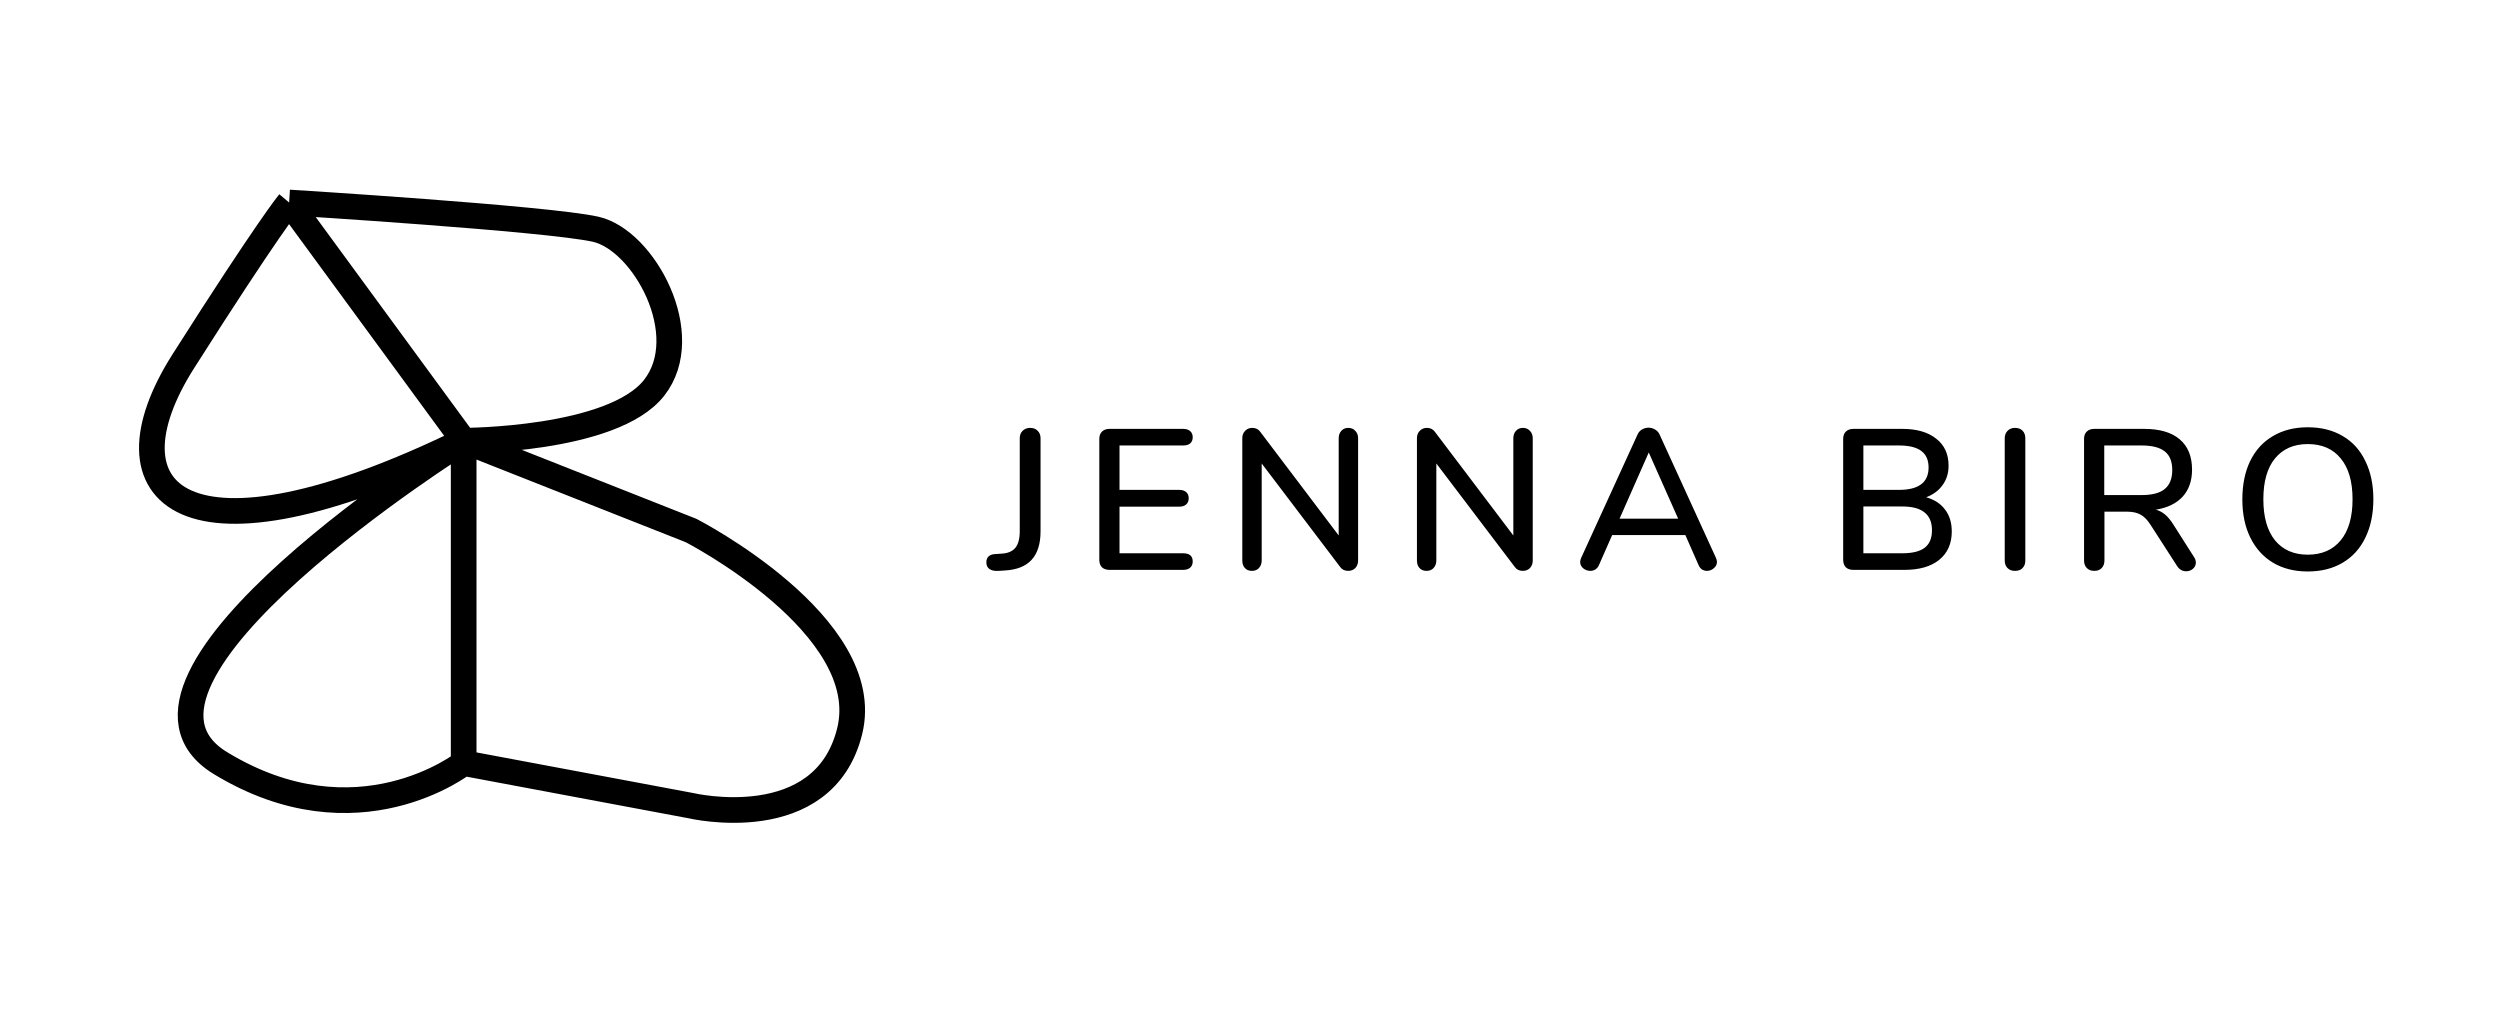 <svg width="200" height="81" viewBox="0 0 200 81" fill="none" xmlns="http://www.w3.org/2000/svg">
<path d="M37.093 35.256C14.722 46.176 7.849 39.623 14.671 28.889C21.493 18.156 23.131 16.2 23.131 16.2M37.093 35.256L23.131 16.2M37.093 35.256C37.093 35.256 6.667 54.358 17.628 61.044C28.588 67.729 37.093 61.044 37.093 61.044M37.093 35.256C37.093 35.256 37.093 61.044 37.093 58.497V61.044M37.093 35.256C37.093 35.256 49.009 35.256 52.329 31.027C55.649 26.797 51.51 19.202 47.645 18.338C43.779 17.474 23.131 16.2 23.131 16.2M37.093 35.256L55.285 42.442C55.285 42.442 70.066 50.037 67.974 58.497C65.882 66.956 55.285 64.455 55.285 64.455L37.093 61.044" stroke="black" stroke-width="2.054"/>
<path d="M79.9 45.67C79.58 45.692 79.334 45.644 79.164 45.526C78.993 45.409 78.908 45.233 78.908 44.998C78.908 44.582 79.137 44.358 79.596 44.326L80.092 44.294C80.593 44.273 80.966 44.124 81.212 43.846C81.457 43.558 81.58 43.11 81.58 42.502V35.062C81.58 34.817 81.654 34.62 81.804 34.47C81.964 34.31 82.166 34.23 82.412 34.23C82.668 34.23 82.87 34.31 83.02 34.47C83.169 34.62 83.244 34.817 83.244 35.062V42.502C83.244 43.505 83.004 44.268 82.524 44.79C82.054 45.302 81.345 45.585 80.396 45.638L79.9 45.67ZM88.761 45.59C88.505 45.59 88.302 45.521 88.153 45.382C88.014 45.233 87.945 45.036 87.945 44.79V35.11C87.945 34.865 88.014 34.673 88.153 34.534C88.302 34.385 88.505 34.31 88.761 34.31H94.649C94.894 34.31 95.081 34.369 95.209 34.486C95.347 34.604 95.417 34.769 95.417 34.982C95.417 35.196 95.347 35.361 95.209 35.478C95.081 35.585 94.894 35.638 94.649 35.638H89.561V39.19H94.329C94.574 39.19 94.761 39.249 94.889 39.366C95.028 39.484 95.097 39.649 95.097 39.862C95.097 40.076 95.028 40.241 94.889 40.358C94.761 40.476 94.574 40.534 94.329 40.534H89.561V44.262H94.649C95.161 44.262 95.417 44.481 95.417 44.918C95.417 45.132 95.347 45.297 95.209 45.414C95.081 45.532 94.894 45.59 94.649 45.59H88.761ZM107.864 34.23C108.099 34.23 108.286 34.31 108.424 34.47C108.574 34.62 108.648 34.817 108.648 35.062V44.838C108.648 45.084 108.574 45.286 108.424 45.446C108.275 45.596 108.083 45.67 107.848 45.67C107.571 45.67 107.358 45.564 107.208 45.35L100.936 37.078V44.838C100.936 45.084 100.862 45.286 100.712 45.446C100.574 45.596 100.387 45.67 100.152 45.67C99.918 45.67 99.731 45.596 99.592 45.446C99.454 45.297 99.384 45.094 99.384 44.838V35.062C99.384 34.817 99.459 34.62 99.608 34.47C99.758 34.31 99.95 34.23 100.184 34.23C100.462 34.23 100.675 34.337 100.824 34.55L107.096 42.838V35.062C107.096 34.817 107.166 34.62 107.304 34.47C107.443 34.31 107.63 34.23 107.864 34.23ZM121.835 34.23C122.07 34.23 122.256 34.31 122.395 34.47C122.544 34.62 122.619 34.817 122.619 35.062V44.838C122.619 45.084 122.544 45.286 122.395 45.446C122.246 45.596 122.054 45.67 121.819 45.67C121.542 45.67 121.328 45.564 121.179 45.35L114.907 37.078V44.838C114.907 45.084 114.832 45.286 114.683 45.446C114.544 45.596 114.358 45.67 114.123 45.67C113.888 45.67 113.702 45.596 113.563 45.446C113.424 45.297 113.355 45.094 113.355 44.838V35.062C113.355 34.817 113.43 34.62 113.579 34.47C113.728 34.31 113.92 34.23 114.155 34.23C114.432 34.23 114.646 34.337 114.795 34.55L121.067 42.838V35.062C121.067 34.817 121.136 34.62 121.275 34.47C121.414 34.31 121.6 34.23 121.835 34.23ZM137.277 44.63C137.331 44.758 137.357 44.865 137.357 44.95C137.357 45.153 137.272 45.324 137.101 45.462C136.941 45.601 136.76 45.67 136.557 45.67C136.419 45.67 136.285 45.633 136.157 45.558C136.04 45.473 135.949 45.356 135.885 45.206L134.829 42.806H128.973L127.917 45.206C127.853 45.356 127.757 45.473 127.629 45.558C127.501 45.633 127.368 45.67 127.229 45.67C127.016 45.67 126.824 45.601 126.653 45.462C126.493 45.324 126.413 45.153 126.413 44.95C126.413 44.865 126.44 44.758 126.493 44.63L131.005 34.758C131.08 34.588 131.197 34.454 131.357 34.358C131.528 34.262 131.704 34.214 131.885 34.214C132.067 34.214 132.237 34.262 132.397 34.358C132.568 34.454 132.691 34.588 132.765 34.758L137.277 44.63ZM129.565 41.494H134.253L131.901 36.198L129.565 41.494ZM154.094 39.782C154.745 39.964 155.246 40.289 155.598 40.758C155.961 41.228 156.142 41.814 156.142 42.518C156.142 43.489 155.806 44.246 155.134 44.79C154.473 45.324 153.545 45.59 152.35 45.59H148.27C148.014 45.59 147.812 45.521 147.662 45.382C147.524 45.233 147.454 45.036 147.454 44.79V35.11C147.454 34.865 147.524 34.673 147.662 34.534C147.812 34.385 148.014 34.31 148.27 34.31H152.174C153.337 34.31 154.244 34.572 154.894 35.094C155.556 35.606 155.886 36.326 155.886 37.254C155.886 37.852 155.726 38.369 155.406 38.806C155.097 39.244 154.66 39.569 154.094 39.782ZM149.07 39.19H151.918C153.497 39.19 154.286 38.593 154.286 37.398C154.286 36.801 154.089 36.358 153.694 36.07C153.31 35.782 152.718 35.638 151.918 35.638H149.07V39.19ZM152.174 44.262C152.996 44.262 153.598 44.113 153.982 43.814C154.366 43.516 154.558 43.052 154.558 42.422C154.558 41.782 154.361 41.308 153.966 40.998C153.582 40.678 152.985 40.518 152.174 40.518H149.07V44.262H152.174ZM161.194 45.67C160.949 45.67 160.751 45.596 160.602 45.446C160.453 45.297 160.378 45.094 160.378 44.838V35.062C160.378 34.817 160.453 34.62 160.602 34.47C160.751 34.31 160.949 34.23 161.194 34.23C161.45 34.23 161.653 34.305 161.802 34.454C161.951 34.604 162.026 34.806 162.026 35.062V44.838C162.026 45.094 161.951 45.297 161.802 45.446C161.663 45.596 161.461 45.67 161.194 45.67ZM175.524 44.566C175.62 44.705 175.668 44.854 175.668 45.014C175.668 45.206 175.588 45.372 175.428 45.51C175.278 45.638 175.102 45.702 174.9 45.702C174.601 45.702 174.361 45.569 174.18 45.302L172.036 41.974C171.79 41.59 171.529 41.324 171.252 41.174C170.974 41.014 170.612 40.934 170.164 40.934H168.356V44.838C168.356 45.094 168.281 45.297 168.132 45.446C167.993 45.596 167.796 45.67 167.54 45.67C167.294 45.67 167.097 45.596 166.948 45.446C166.798 45.297 166.724 45.094 166.724 44.838V35.11C166.724 34.865 166.793 34.673 166.932 34.534C167.081 34.385 167.284 34.31 167.54 34.31H171.524C172.772 34.31 173.721 34.588 174.372 35.142C175.033 35.697 175.364 36.508 175.364 37.574C175.364 38.46 175.113 39.18 174.612 39.734C174.11 40.278 173.396 40.625 172.468 40.774C172.745 40.849 172.996 40.982 173.22 41.174C173.444 41.366 173.662 41.633 173.876 41.974L175.524 44.566ZM171.332 39.606C172.164 39.606 172.777 39.446 173.172 39.126C173.577 38.796 173.78 38.289 173.78 37.606C173.78 36.924 173.582 36.428 173.188 36.118C172.793 35.798 172.174 35.638 171.332 35.638H168.34V39.606H171.332ZM184.62 45.718C183.554 45.718 182.626 45.484 181.836 45.014C181.058 44.545 180.455 43.878 180.028 43.014C179.602 42.15 179.388 41.132 179.388 39.958C179.388 38.774 179.596 37.75 180.012 36.886C180.439 36.012 181.047 35.345 181.836 34.886C182.626 34.417 183.554 34.182 184.62 34.182C185.698 34.182 186.631 34.417 187.42 34.886C188.21 35.345 188.812 36.012 189.228 36.886C189.655 37.75 189.868 38.769 189.868 39.942C189.868 41.116 189.655 42.14 189.228 43.014C188.812 43.878 188.21 44.545 187.42 45.014C186.631 45.484 185.698 45.718 184.62 45.718ZM184.62 44.374C185.751 44.374 186.631 43.99 187.26 43.222C187.89 42.454 188.204 41.361 188.204 39.942C188.204 38.524 187.89 37.436 187.26 36.678C186.642 35.91 185.762 35.526 184.62 35.526C183.5 35.526 182.626 35.91 181.996 36.678C181.378 37.436 181.068 38.524 181.068 39.942C181.068 41.361 181.378 42.454 181.996 43.222C182.626 43.99 183.5 44.374 184.62 44.374Z" fill="black"/>
</svg>
